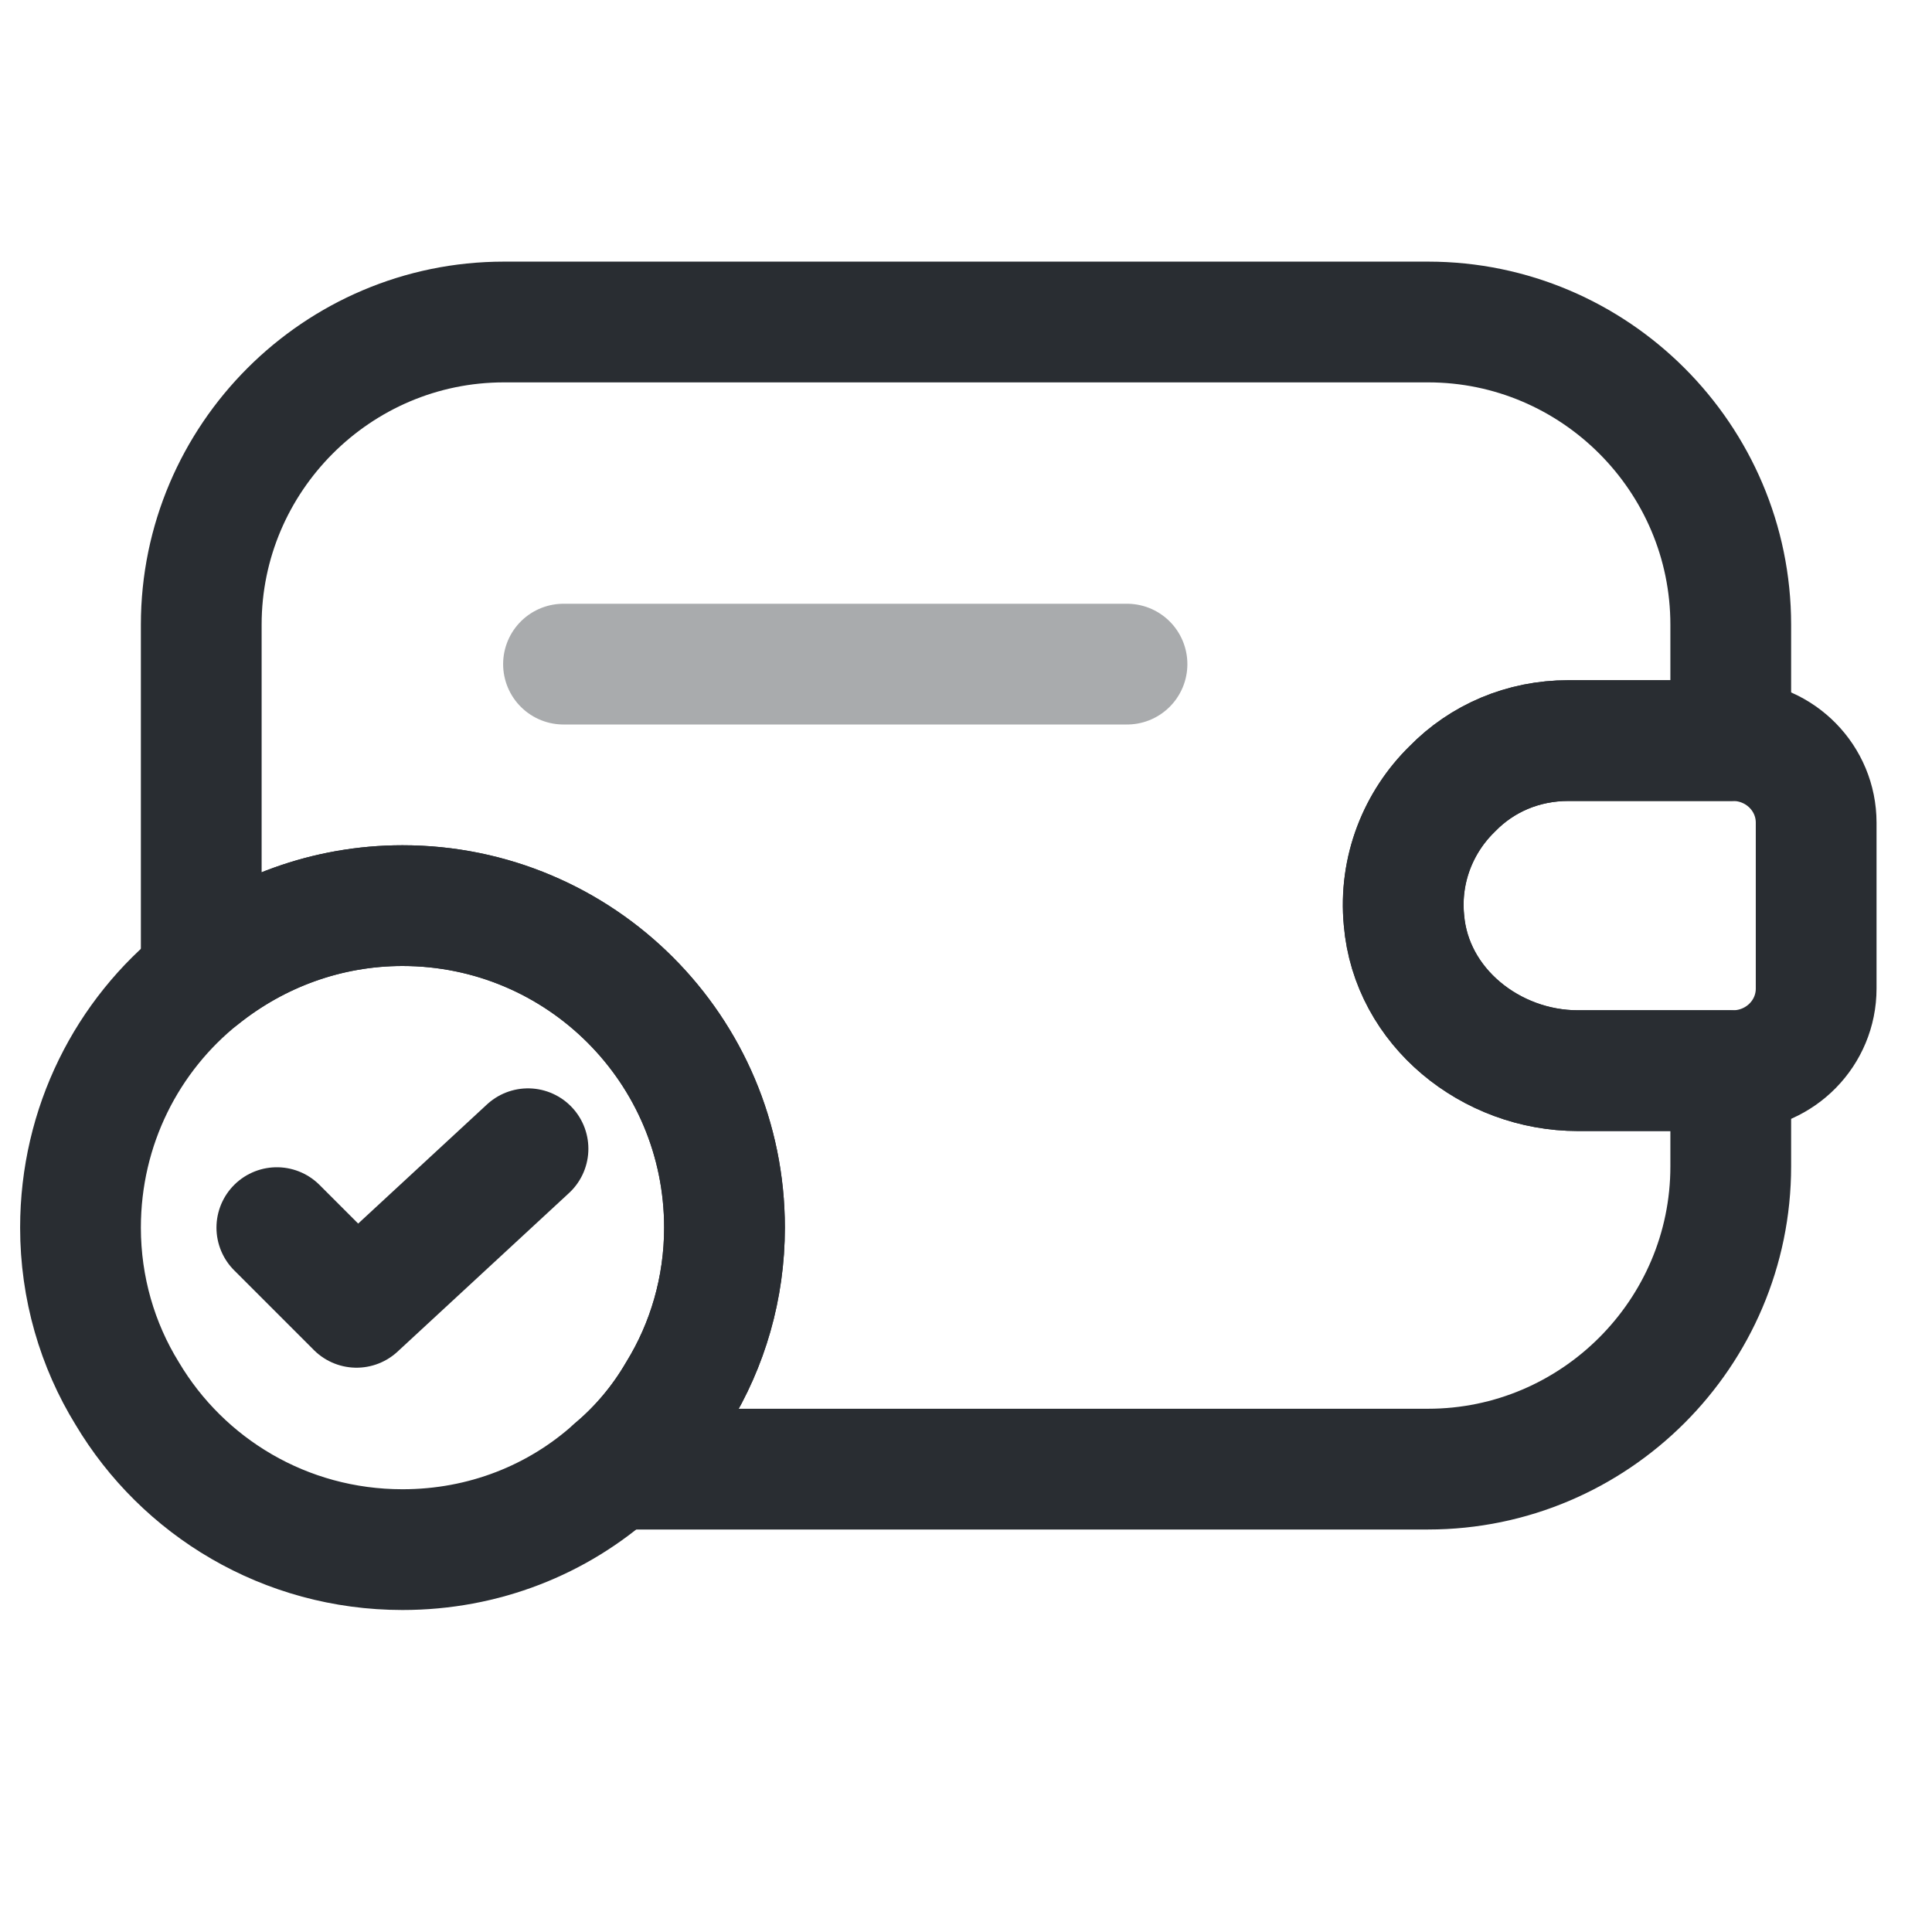 <svg width="24" height="24" viewBox="0 0 24 24" fill="none" xmlns="http://www.w3.org/2000/svg">
<path d="M18.04 9.8C17.62 10.21 17.38 10.8 17.44 11.43C17.53 12.51 18.52 13.3 19.6 13.3H21.5V14.49C21.5 16.56 19.81 18.25 17.74 18.25H7.63C7.94 17.99 8.21 17.67 8.42 17.31C8.79 16.71 9 16 9 15.25C9 13.04 7.21 11.25 5 11.25C4.06 11.25 3.19 11.58 2.5 12.13V7.76C2.5 5.69 4.19 4 6.26 4H17.74C19.81 4 21.5 5.69 21.5 7.76V9.2H19.48C18.92 9.2 18.41 9.42 18.04 9.8Z" stroke="#292D32" stroke-width="1.5" stroke-linecap="round" stroke-linejoin="round"/>
<path d="M22.561 10.22V12.28C22.561 12.83 22.121 13.28 21.561 13.3H19.601C18.521 13.3 17.531 12.51 17.441 11.43C17.381 10.8 17.621 10.21 18.041 9.8C18.411 9.42 18.921 9.2 19.481 9.2H21.561C22.121 9.22 22.561 9.67 22.561 10.22Z" stroke="#292D32" stroke-width="1.5" stroke-linecap="round" stroke-linejoin="round"/>
<path opacity="0.4" d="M7 8.25H14" stroke="#292D32" stroke-width="1.5" stroke-linecap="round" stroke-linejoin="round"/>
<path d="M9 15.25C9 16 8.79 16.71 8.42 17.31C8.21 17.67 7.94 17.99 7.63 18.25C6.93 18.88 6.01 19.25 5 19.25C3.54 19.25 2.27 18.47 1.58 17.31C1.21 16.71 1 16 1 15.25C1 13.99 1.58 12.86 2.5 12.13C3.19 11.58 4.06 11.25 5 11.25C7.21 11.25 9 13.04 9 15.25Z" stroke="#292D32" stroke-width="1.5" stroke-miterlimit="10" stroke-linecap="round" stroke-linejoin="round"/>
<path d="M3.439 15.25L4.429 16.24L6.559 14.27" stroke="#292D32" stroke-width="1.5" stroke-linecap="round" stroke-linejoin="round"/>
</svg>
